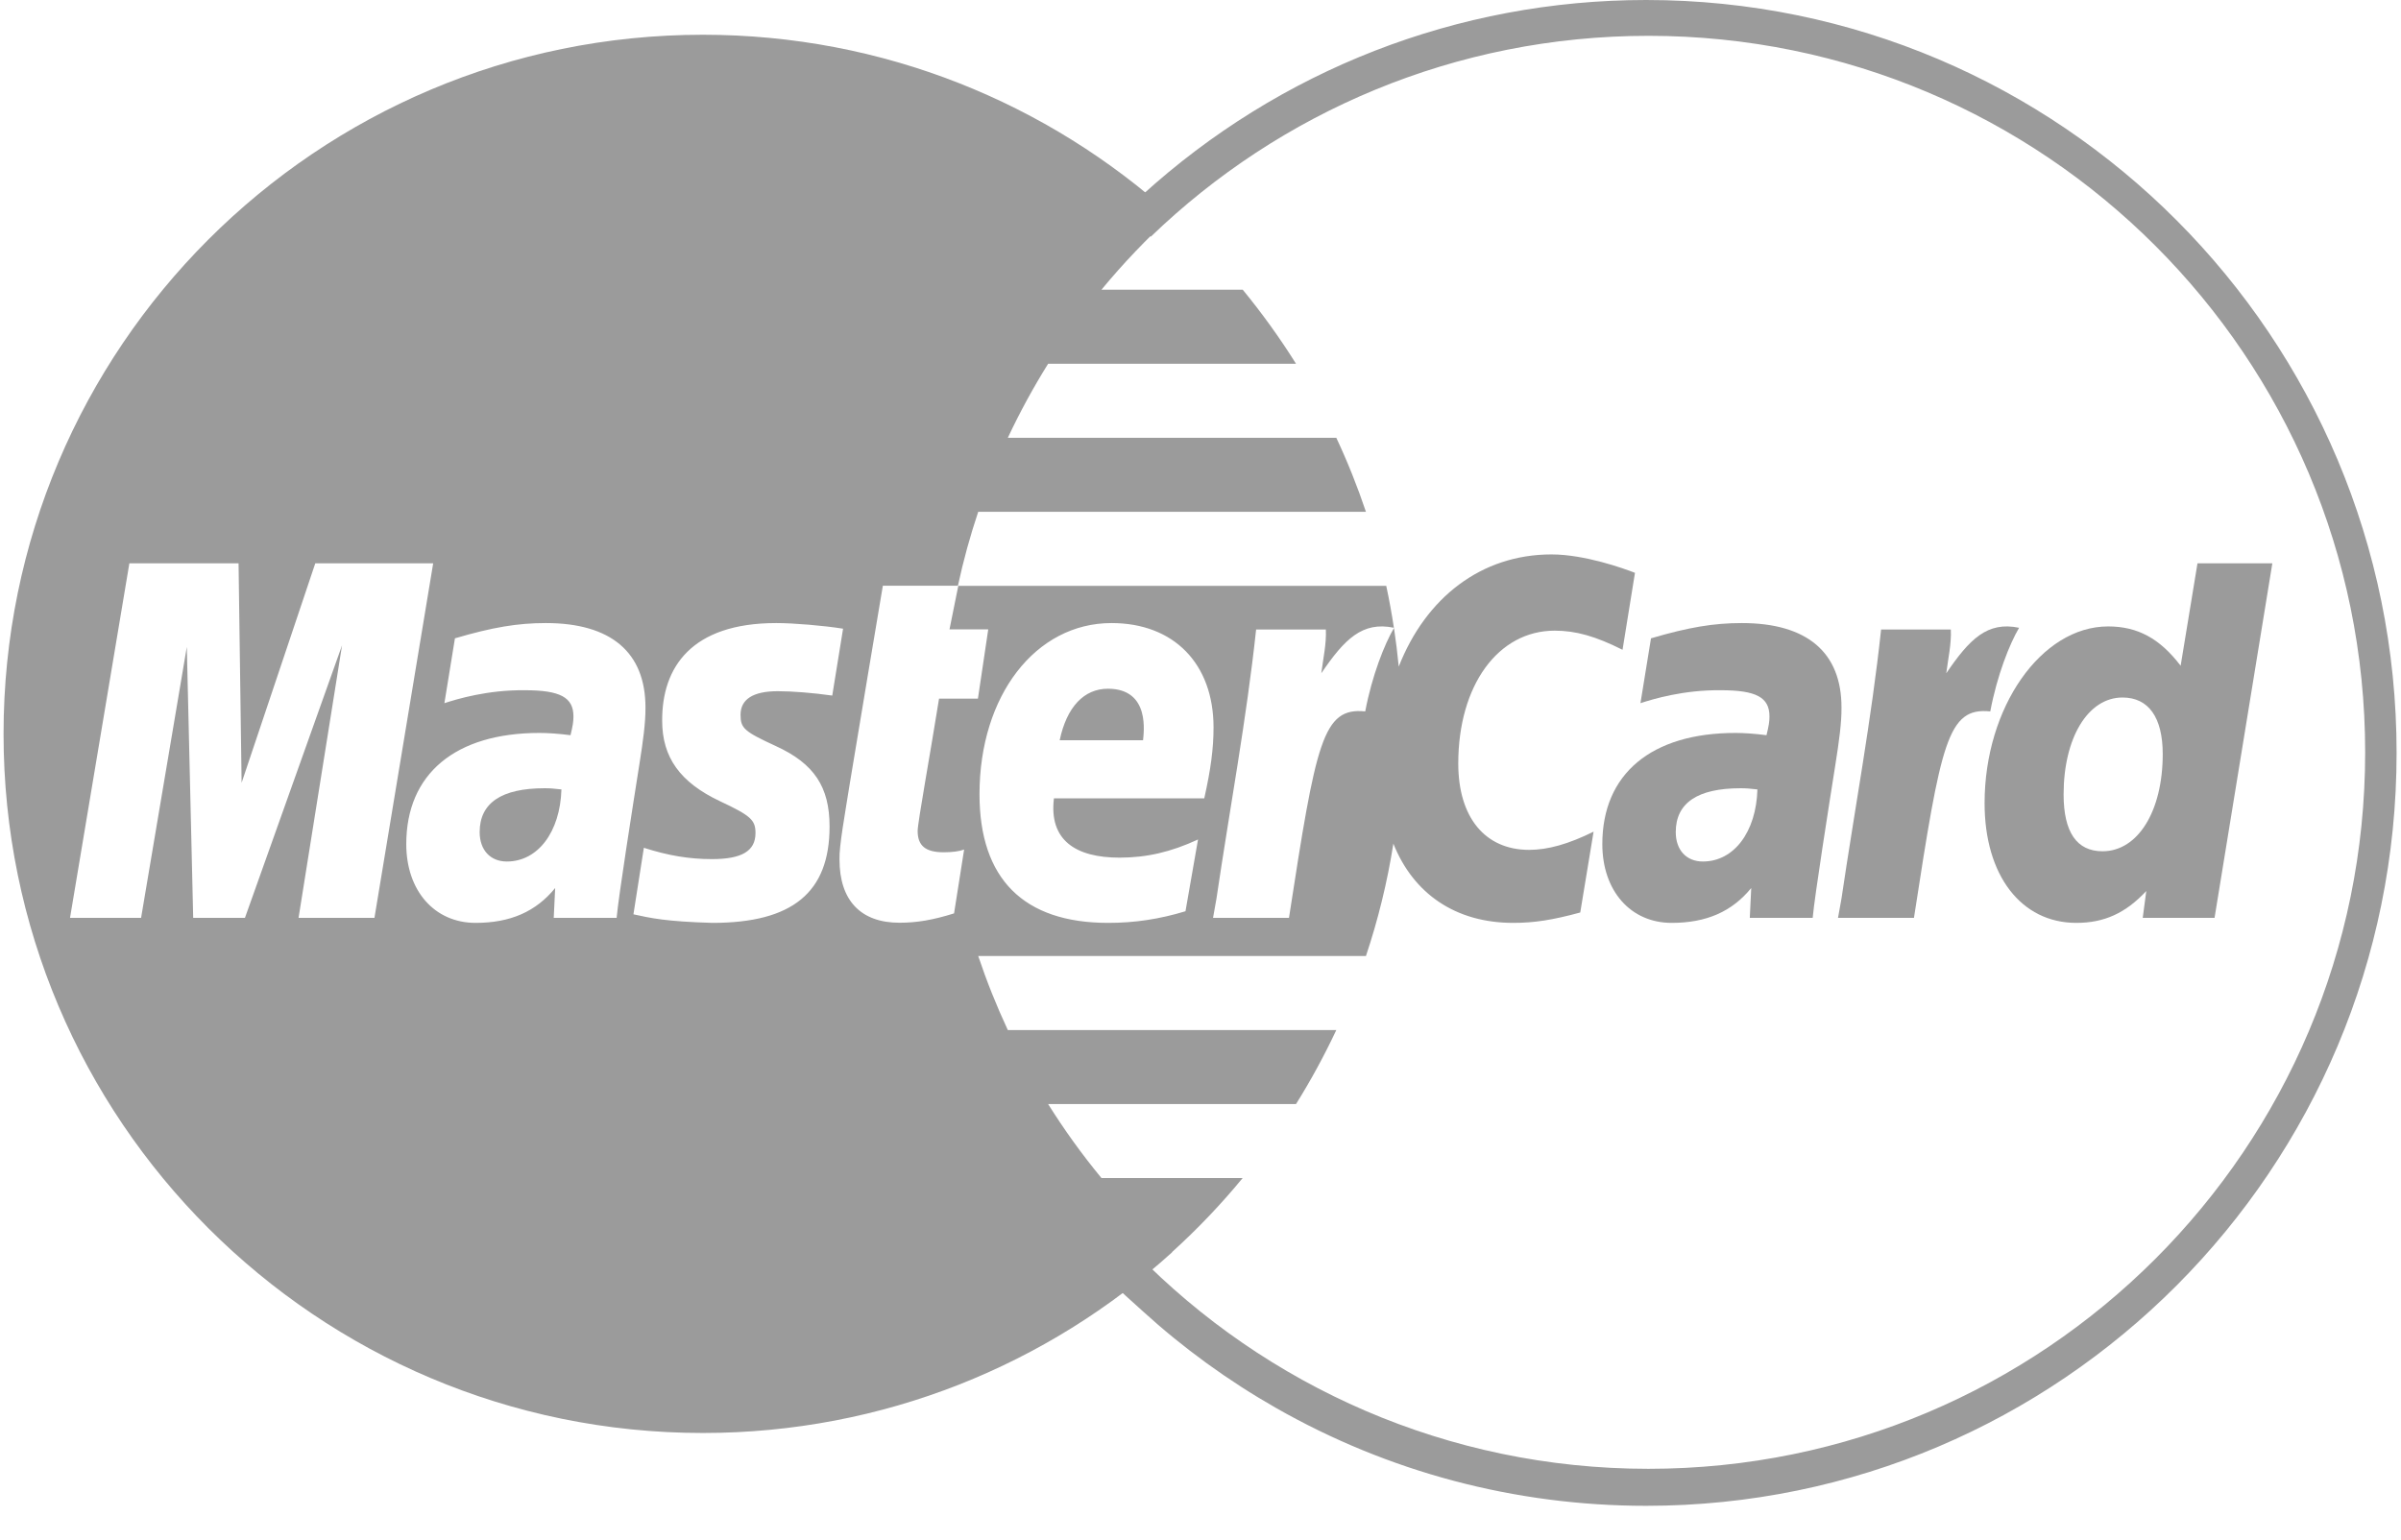 <?xml version="1.0" encoding="UTF-8" standalone="no"?>
<svg width="67px" height="43px" viewBox="0 0 67 43" version="1.1" xmlns="http://www.w3.org/2000/svg" xmlns:xlink="http://www.w3.org/1999/xlink" xmlns:sketch="http://www.bohemiancoding.com/sketch/ns">
    <!-- Generator: Sketch 3.3.3 (12081) - http://www.bohemiancoding.com/sketch -->
    <title>Credit card/MasterCard/MasterCard-flat</title>
    <desc>Created with Sketch.</desc>
    <defs></defs>
    <g id="Icons:-Credit-card" stroke="none" stroke-width="1" fill="none" fill-rule="evenodd" sketch:type="MSPage">
        <g id="MasterCard-flat" sketch:type="MSArtboardGroup" transform="translate(-17, -10)" fill="#9B9B9B">
            <g id="Credit-card/MasterCard/MasterCard-flat" sketch:type="MSLayerGroup" transform="translate(17, 10)">
                <path d="M39.032,18.607 C38.997,18.245 38.953,17.885 38.899,17.529 L38.899,17.529 C38.637,17.976 38.286,18.855 38.097,19.858 C36.909,19.738 36.728,20.699 35.969,25.621 L33.85,25.621 L33.946,25.08 C34.314,22.587 34.786,20.064 35.052,17.572 L36.998,17.572 C37.016,17.981 36.922,18.381 36.871,18.793 C37.518,17.842 38.014,17.34 38.897,17.523 C38.837,17.129 38.766,16.739 38.683,16.353 L26.741,16.353 L26.496,17.568 L27.577,17.568 L27.289,19.502 L26.204,19.502 C25.96,21.035 25.611,22.94 25.607,23.193 C25.607,23.61 25.829,23.79 26.333,23.79 C26.574,23.79 26.761,23.766 26.904,23.714 L26.623,25.496 C26.043,25.678 25.591,25.757 25.101,25.757 C24.018,25.757 23.426,25.135 23.426,23.99 C23.412,23.633 23.583,22.698 23.718,21.844 C23.839,21.091 24.636,16.35 24.636,16.35 L26.731,16.35 L26.731,16.35 C26.882,15.648 27.072,14.959 27.297,14.287 L38.117,14.287 C37.879,13.579 37.604,12.89 37.29,12.221 L28.123,12.221 C28.458,11.507 28.834,10.818 29.248,10.154 L36.166,10.154 C35.713,9.432 35.217,8.743 34.679,8.087 L30.736,8.087 C31.343,7.352 32.001,6.661 32.706,6.021 C32.707,6.02 32.709,6.019 32.71,6.017 C29.248,2.881 24.654,0.97 19.614,0.97 C8.836,0.97 0.099,9.707 0.099,20.485 C0.099,31.264 8.836,40 19.614,40 C24.654,40 29.248,38.09 32.71,34.954 L32.71,34.954 C32.709,34.952 32.707,34.951 32.706,34.95 C33.413,34.31 34.071,33.62 34.677,32.883 L30.736,32.883 C30.196,32.229 29.699,31.538 29.248,30.819 L36.165,30.819 C36.581,30.154 36.955,29.464 37.29,28.752 L28.123,28.752 C27.81,28.082 27.534,27.392 27.297,26.685 L38.117,26.685 C38.455,25.674 38.713,24.626 38.882,23.549 C39.44,24.949 40.62,25.761 42.225,25.761 C42.812,25.761 43.317,25.683 44.097,25.471 L44.469,23.215 C43.768,23.562 43.192,23.723 42.67,23.723 C41.439,23.723 40.693,22.815 40.693,21.313 C40.693,19.133 41.802,17.604 43.384,17.604 C43.972,17.604 44.52,17.758 45.277,18.138 L45.624,15.99 C45.313,15.868 44.22,15.476 43.295,15.476 C41.337,15.476 39.789,16.679 39.032,18.607 Z M10.449,25.621 L8.331,25.621 L9.545,18.013 L6.835,25.621 L5.391,25.621 L5.213,18.057 L3.937,25.621 L1.954,25.621 L3.61,15.724 L6.657,15.724 L6.742,21.851 L8.798,15.724 L12.088,15.724 L10.449,25.621 Z M17.207,25.621 L15.452,25.621 L15.492,24.788 C14.957,25.446 14.242,25.761 13.272,25.761 C12.124,25.761 11.337,24.864 11.337,23.562 C11.337,21.601 12.706,20.459 15.056,20.459 C15.296,20.459 15.604,20.481 15.92,20.522 C15.985,20.255 16.002,20.142 16.002,19.998 C16.002,19.466 15.634,19.267 14.644,19.267 C13.607,19.255 12.752,19.513 12.401,19.628 C12.423,19.495 12.695,17.818 12.695,17.818 C13.75,17.508 14.447,17.392 15.23,17.392 C17.05,17.392 18.013,18.209 18.012,19.752 C18.015,20.166 17.947,20.678 17.84,21.347 C17.656,22.512 17.261,25.014 17.207,25.621 Z M33.081,25.436 C32.357,25.657 31.658,25.762 30.919,25.761 C28.561,25.76 27.333,24.528 27.333,22.17 C27.333,19.418 28.896,17.392 31.017,17.392 C32.755,17.392 33.864,18.526 33.864,20.306 C33.864,20.896 33.787,21.472 33.605,22.285 L29.41,22.285 C29.268,23.453 30.016,23.94 31.241,23.94 C31.994,23.94 32.674,23.784 33.431,23.433 L33.081,25.436 Z M18.478,20.117 C18.478,21.136 18.972,21.837 20.092,22.365 C20.949,22.768 21.082,22.888 21.082,23.253 C21.082,23.755 20.704,23.981 19.865,23.981 C19.233,23.981 18.645,23.883 17.967,23.665 C17.967,23.665 17.689,25.439 17.676,25.522 C18.157,25.628 18.587,25.724 19.88,25.761 C22.116,25.761 23.149,24.91 23.149,23.071 C23.149,21.964 22.717,21.315 21.655,20.828 C20.767,20.419 20.665,20.329 20.665,19.953 C20.665,19.518 21.017,19.294 21.702,19.294 C22.117,19.294 22.686,19.34 23.224,19.416 L23.526,17.549 C22.977,17.462 22.146,17.392 21.661,17.392 C19.291,17.392 18.471,18.629 18.478,20.117 Z" id="Fill-333" sketch:type="MSShapeGroup"></path>
                <path d="M15.667,22.036 C15.444,22.01 15.346,22.003 15.194,22.003 C13.993,22.003 13.385,22.414 13.385,23.227 C13.385,23.728 13.682,24.048 14.145,24.048 C15.008,24.048 15.63,23.227 15.667,22.036 L15.667,22.036 Z" id="Path" sketch:type="MSShapeGroup"></path>
                <path d="M31.897,20.662 C31.908,20.493 32.12,19.225 30.917,19.225 C30.246,19.225 29.766,19.737 29.571,20.662 L31.897,20.662 L31.897,20.662 Z" id="Path" sketch:type="MSShapeGroup"></path>
                <path d="M49.041,22.036 C48.82,22.01 48.722,22.003 48.57,22.003 C47.369,22.003 46.762,22.414 46.762,23.227 C46.762,23.728 47.058,24.048 47.52,24.048 C48.383,24.048 49.006,23.227 49.041,22.036 L49.041,22.036 Z M50.583,25.621 L48.828,25.621 L48.868,24.788 C48.332,25.446 47.618,25.761 46.648,25.761 C45.499,25.761 44.713,24.864 44.713,23.562 C44.713,21.601 46.081,20.459 48.432,20.459 C48.672,20.459 48.979,20.481 49.294,20.522 C49.36,20.255 49.377,20.142 49.377,19.998 C49.377,19.466 49.009,19.267 48.019,19.267 C46.983,19.255 46.129,19.513 45.777,19.628 C45.799,19.495 46.071,17.818 46.071,17.818 C47.126,17.508 47.822,17.392 48.606,17.392 C50.425,17.392 51.389,18.209 51.387,19.752 C51.391,20.166 51.322,20.678 51.216,21.347 C51.032,22.512 50.637,25.014 50.583,25.621 L50.583,25.621 Z" id="Fill-347" sketch:type="MSShapeGroup"></path>
                <path d="M61.797,25.621 L59.793,25.621 L59.892,24.872 C59.311,25.493 58.715,25.761 57.939,25.761 C56.399,25.761 55.38,24.434 55.38,22.421 C55.38,19.743 56.96,17.486 58.828,17.486 C59.649,17.486 60.271,17.822 60.851,18.584 L61.321,15.724 L63.41,15.724 L61.797,25.621 L61.797,25.621 Z M58.671,23.762 C59.658,23.762 60.351,22.644 60.351,21.049 C60.351,20.026 59.956,19.47 59.228,19.47 C58.267,19.47 57.585,20.592 57.585,22.175 C57.585,23.229 57.951,23.762 58.671,23.762 L58.671,23.762 Z" id="Fill-351" sketch:type="MSShapeGroup"></path>
                <path d="M52.492,17.572 C52.227,20.064 51.755,22.587 51.387,25.08 L51.29,25.621 L53.409,25.621 C54.167,20.699 54.35,19.738 55.539,19.858 C55.728,18.851 56.08,17.968 56.343,17.524 C55.456,17.338 54.96,17.84 54.311,18.793 C54.362,18.381 54.456,17.981 54.438,17.572 L52.492,17.572" id="Fill-352" sketch:type="MSShapeGroup"></path>
                <path d="M31.412,5.878 C31.564,5.731 31.719,5.586 31.876,5.442 C35.7,1.963 40.668,0 45.937,0 C57.503,0 66.877,9.41 66.877,21.016 C66.877,32.623 57.503,42.033 45.937,42.033 C42.266,42.033 38.73,41.083 35.607,39.301 C34.268,38.538 33.016,37.628 31.886,36.598 C31.559,36.308 31.249,36.022 30.957,35.741 L31.693,34.975 C35.325,38.693 40.393,41 46,41 C57.046,41 66,32.046 66,21 C66,9.954 57.046,1 46,1 C40.607,1 35.712,3.135 32.115,6.605 L31.412,5.878 Z" id="Path" sketch:type="MSShapeGroup"></path>
            </g>
        </g>
    </g>
</svg>